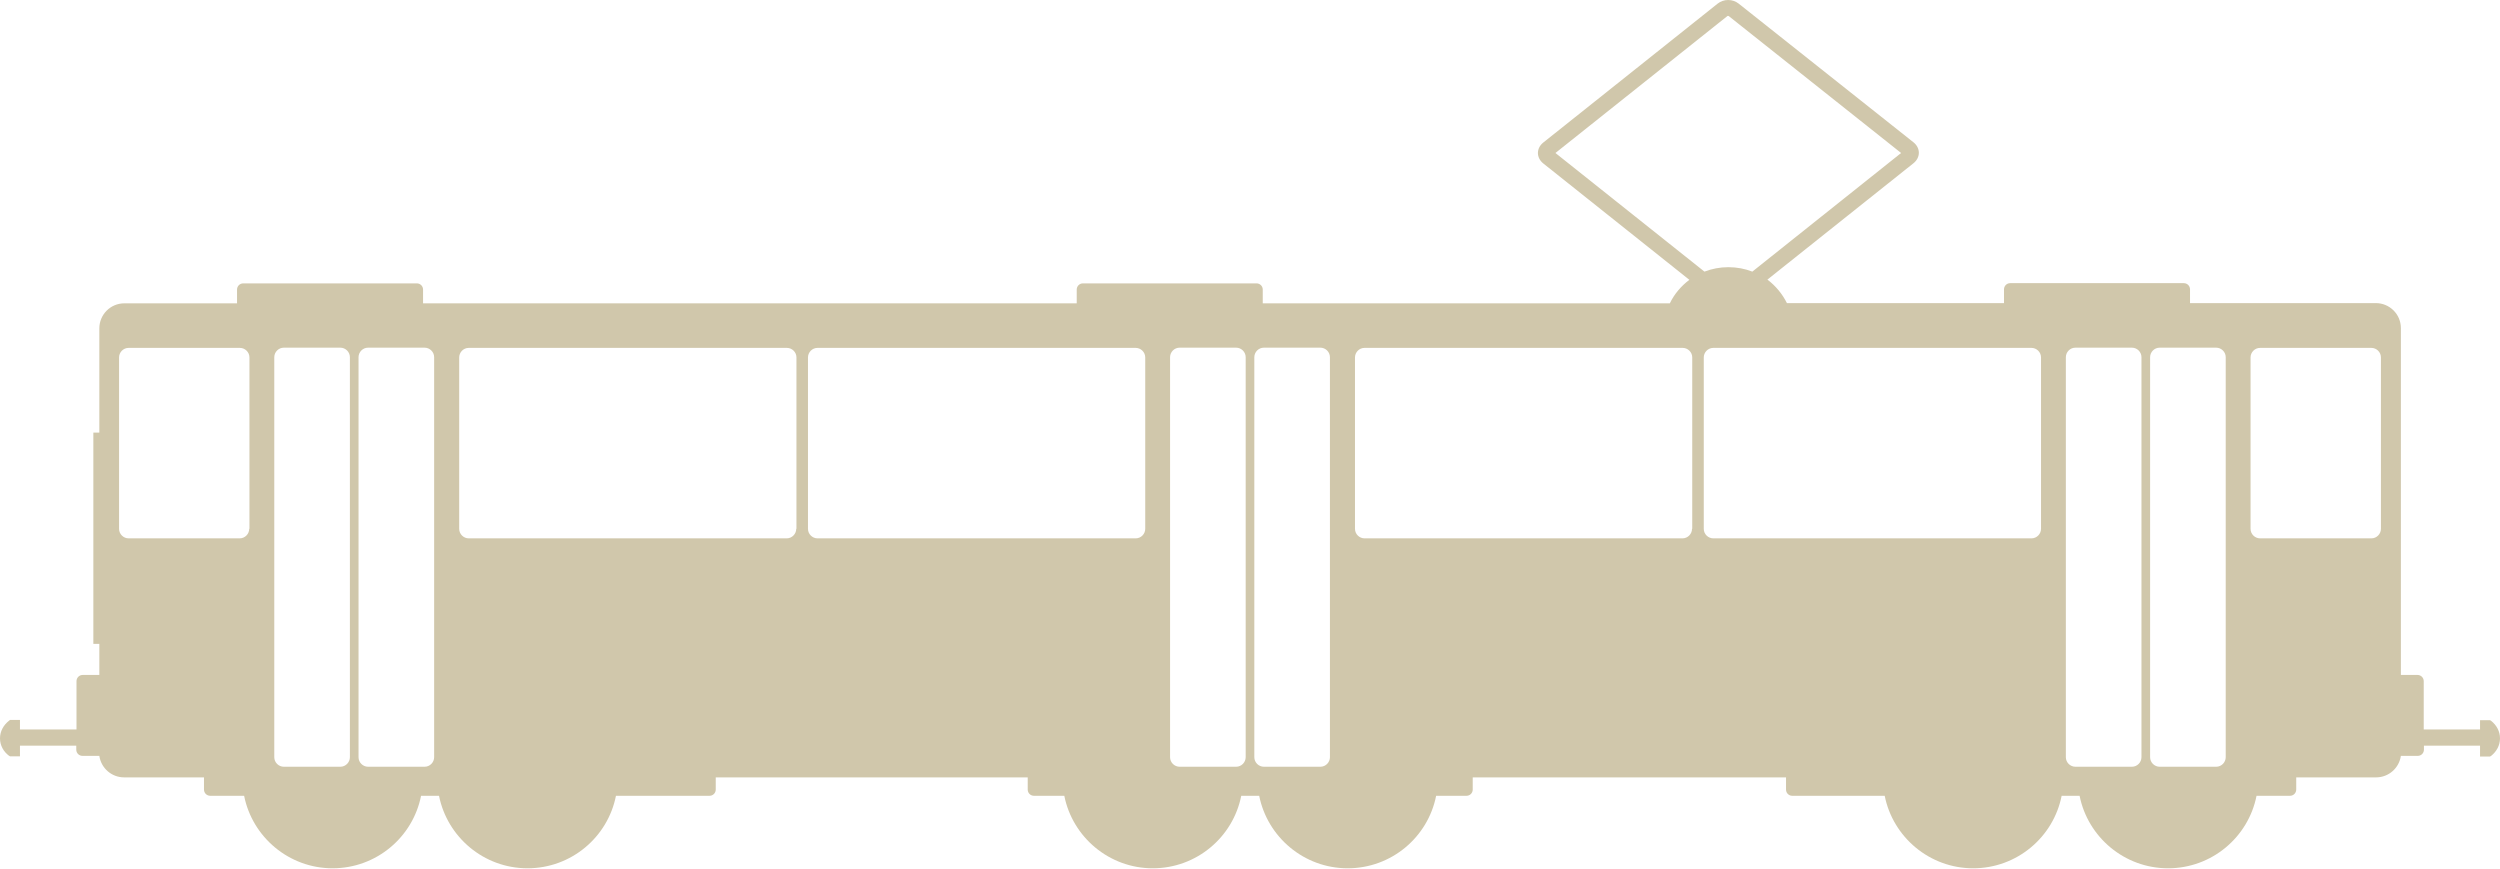 <?xml version="1.0" encoding="utf-8"?>
<!-- Generator: Adobe Illustrator 19.2.0, SVG Export Plug-In . SVG Version: 6.00 Build 0)  -->
<svg version="1.1" id="Layer_1" xmlns="http://www.w3.org/2000/svg" xmlns:xlink="http://www.w3.org/1999/xlink" x="0px" y="0px"
	 viewBox="0 0 1127.5 391.7" style="enable-background:new 0 0 1127.5 391.7;" xml:space="preserve">
<style type="text/css">
	.st0{fill:#d0c7ab;}
</style>
<path class="st0" d="M1093.1,329v-21.8c0-1.6-1.3-2.8-2.8-2.8h-7.5V148c0-6.3-5.1-11.3-11.3-11.3h-83.8v-6.2c0-1.6-1.3-2.8-2.8-2.8
	h-78.3c-1.6,0-2.8,1.3-2.8,2.8v6.2h-97.9c-2.1-4.2-5.1-7.8-8.8-10.6l65.9-52.5c1.5-1.2,2.4-2.9,2.4-4.7c0-1.8-0.9-3.5-2.4-4.7
	L784.1,1.6c-1.3-1-2.9-1.6-4.7-1.6s-3.4,0.6-4.7,1.6l-78.7,62.7c-1.5,1.2-2.4,2.9-2.4,4.7c0,1.8,0.9,3.5,2.4,4.7l65.9,52.5
	c-3.7,2.8-6.8,6.4-8.8,10.6H569.5v-6.2c0-1.6-1.3-2.8-2.8-2.8h-78.3c-1.6,0-2.8,1.3-2.8,2.8v6.2H190.8v-6.2c0-1.6-1.3-2.8-2.8-2.8
	h-78.3c-1.6,0-2.8,1.3-2.8,2.8v6.2H56.1c-6.3,0-11.3,5.1-11.3,11.3v47h-2.7v95.3h2.7v14h-7.5c-1.6,0-2.8,1.3-2.8,2.8V329H4.6v7.3
	h29.8v1.8c0,1.6,1.3,2.8,2.8,2.8h7.6c0.8,5.5,5.5,9.7,11.2,9.7h36v5.5c0,1.6,1.3,2.8,2.8,2.8h15.3c3.7,18.6,20.2,32.7,39.9,32.7
	s36.2-14,39.9-32.7h8.1c3.7,18.6,20.2,32.7,39.9,32.7s36.2-14,39.9-32.7H320c1.6,0,2.8-1.3,2.8-2.8v-5.5h140.7v5.5
	c0,1.6,1.3,2.8,2.8,2.8H480c3.7,18.6,20.2,32.7,39.9,32.7c19.7,0,36.2-14,39.9-32.7h8.1c3.7,18.6,20.2,32.7,39.9,32.7
	c19.7,0,36.2-14,39.9-32.7h13.7c1.6,0,2.8-1.3,2.8-2.8v-5.5h141.3v5.5c0,1.6,1.3,2.8,2.8,2.8H850c3.7,18.6,20.2,32.7,39.9,32.7
	c19.7,0,36.2-14,39.9-32.7h8.1c3.7,18.6,20.2,32.7,39.9,32.7c19.7,0,36.2-14,39.9-32.7h15.1c1.6,0,2.8-1.3,2.8-2.8v-5.5h36
	c5.7,0,10.4-4.2,11.2-9.7h7.6c1.6,0,2.8-1.3,2.8-2.8v-1.8h32.3V329H1093.1z M112.4,238.5c0,2.3-1.9,4.3-4.3,4.3H58
	c-2.3,0-4.3-1.9-4.3-4.3v-77.3c0-2.3,1.9-4.3,4.3-4.3h50.2c2.3,0,4.3,1.9,4.3,4.3V238.5z M157.8,341.5c0,2.3-1.9,4.3-4.3,4.3H128
	c-2.3,0-4.3-1.9-4.3-4.3V161.1c0-2.3,1.9-4.3,4.3-4.3h25.5c2.3,0,4.3,1.9,4.3,4.3V341.5z M195.8,341.5c0,2.3-1.9,4.3-4.3,4.3H166
	c-2.3,0-4.3-1.9-4.3-4.3V161.1c0-2.3,1.9-4.3,4.3-4.3h25.5c2.3,0,4.3,1.9,4.3,4.3V341.5z M359.1,238.5c0,2.3-1.9,4.3-4.3,4.3H211.4
	c-2.3,0-4.3-1.9-4.3-4.3v-77.3c0-2.3,1.9-4.3,4.3-4.3h143.5c2.3,0,4.3,1.9,4.3,4.3V238.5z M516.5,238.5c0,2.3-1.9,4.3-4.3,4.3H368.7
	c-2.3,0-4.3-1.9-4.3-4.3v-77.3c0-2.3,1.9-4.3,4.3-4.3h143.5c2.3,0,4.3,1.9,4.3,4.3V238.5z M561.8,341.5c0,2.3-1.9,4.3-4.3,4.3H532
	c-2.3,0-4.3-1.9-4.3-4.3V161.1c0-2.3,1.9-4.3,4.3-4.3h25.5c2.3,0,4.3,1.9,4.3,4.3V341.5z M599.8,341.5c0,2.3-1.9,4.3-4.3,4.3H570
	c-2.3,0-4.3-1.9-4.3-4.3V161.1c0-2.3,1.9-4.3,4.3-4.3h25.5c2.3,0,4.3,1.9,4.3,4.3V341.5z M701.5,69l77.6-61.8c0,0,0.5,0,0.5,0
	L857.4,69l-67.1,53.5c-3.3-1.3-7-2-10.8-2c-3.8,0-7.4,0.7-10.8,2L701.5,69z M763.1,238.5c0,2.3-1.9,4.3-4.3,4.3H615.4
	c-2.3,0-4.3-1.9-4.3-4.3v-77.3c0-2.3,1.9-4.3,4.3-4.3h143.5c2.3,0,4.3,1.9,4.3,4.3V238.5z M920.5,238.5c0,2.3-1.9,4.3-4.3,4.3H772.7
	c-2.3,0-4.3-1.9-4.3-4.3v-77.3c0-2.3,1.9-4.3,4.3-4.3h143.5c2.3,0,4.3,1.9,4.3,4.3V238.5z M965.8,341.5c0,2.3-1.9,4.3-4.3,4.3h-25.5
	c-2.3,0-4.3-1.9-4.3-4.3V161.1c0-2.3,1.9-4.3,4.3-4.3h25.5c2.3,0,4.3,1.9,4.3,4.3V341.5z M1003.8,341.5c0,2.3-1.9,4.3-4.3,4.3h-25.5
	c-2.3,0-4.3-1.9-4.3-4.3V161.1c0-2.3,1.9-4.3,4.3-4.3h25.5c2.3,0,4.3,1.9,4.3,4.3V341.5z M1073.8,238.5c0,2.3-1.9,4.3-4.3,4.3h-50.2
	c-2.3,0-4.3-1.9-4.3-4.3v-77.3c0-2.3,1.9-4.3,4.3-4.3h50.2c2.3,0,4.3,1.9,4.3,4.3V238.5z"/>
<path class="st0" d="M1123.5,325.1l-0.5-0.3h-4.5v16.4h4.5l0.5-0.3c2.4-1.9,4-4.7,4-7.9S1125.9,327,1123.5,325.1z"/>
<path class="st0" d="M4,340.8l0.5,0.3H9v-16.4H4.5L4,325.1c-2.4,1.9-4,4.7-4,7.9S1.6,339,4,340.8z"/>
</svg>
